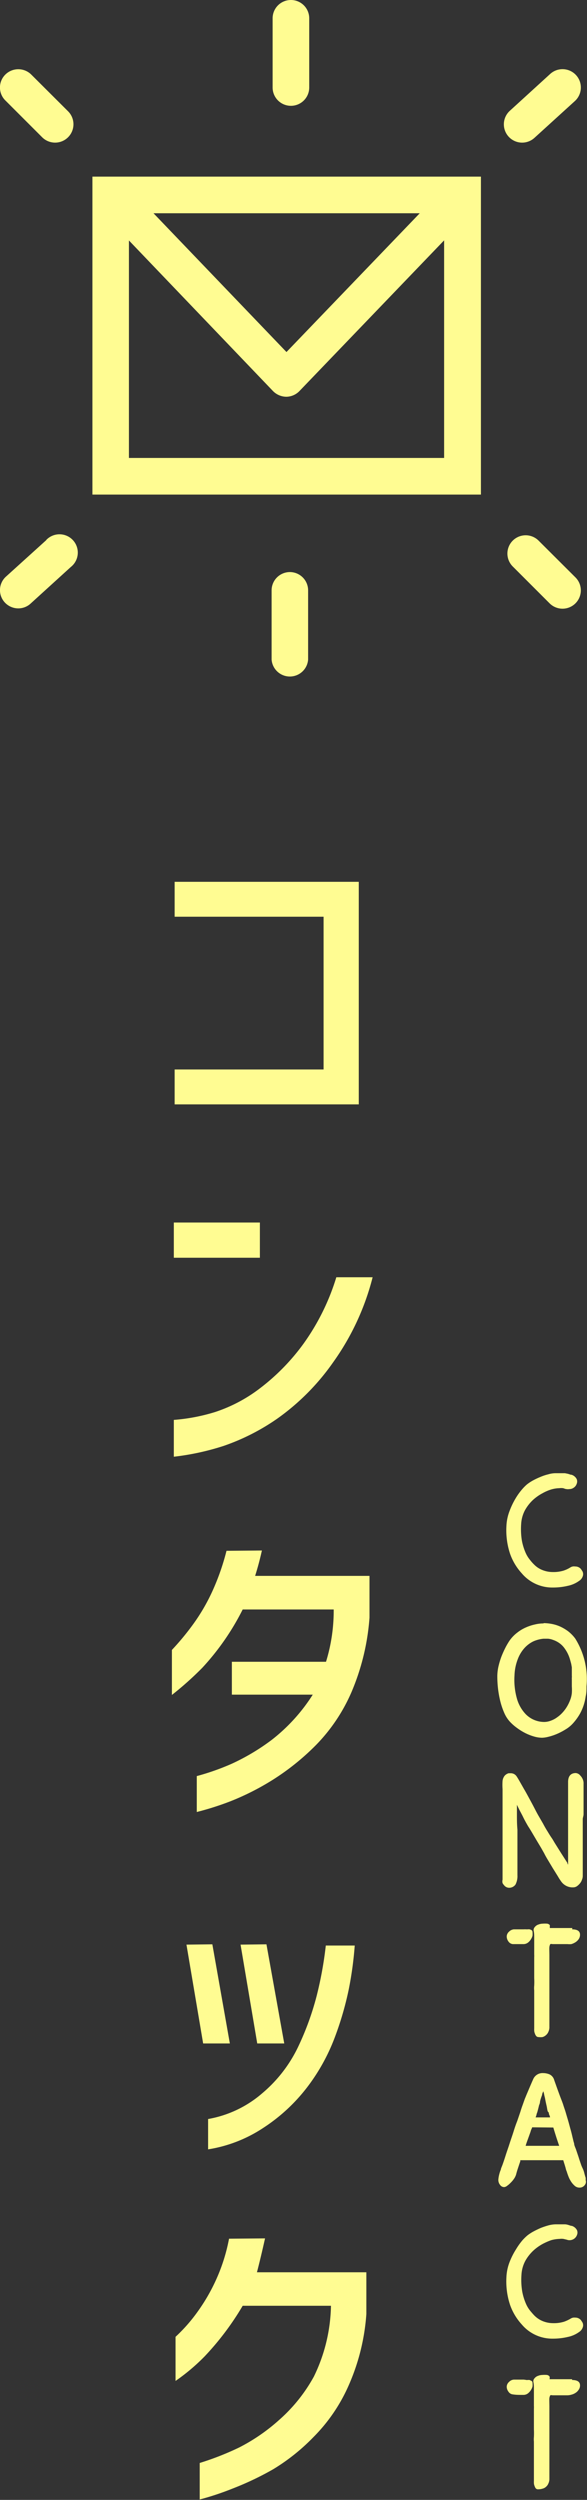 <svg xmlns="http://www.w3.org/2000/svg" viewBox="0 0 58.05 247.12"><rect x="0" y="0" width="58.05" height="247.12" fill="#333333" stroke="none"/><defs><style>.cls-1{fill:#fffc92;}</style></defs><title>ContactoRudo</title><g id="Texto_Expand"><path class="cls-1" d="M9.14,48.89H47.56V17.46H9.14Zm3.61-3.62V23.77L27,38.66a1.87,1.87,0,0,0,1.31.56h0a1.83,1.83,0,0,0,1.3-.56l14.31-14.9V45.27Zm2.43-24.19H41.51L28.33,34.8Z"/><path class="cls-1" d="M28.77,10.46a1.81,1.81,0,0,0,1.81-1.81V1.81a1.81,1.81,0,1,0-3.62,0V8.65A1.81,1.81,0,0,0,28.77,10.46Z"/><path class="cls-1" d="M51.64,14.1a1.81,1.81,0,0,0,1.21-.47l4-3.64a1.81,1.81,0,1,0-2.44-2.68l-4,3.65a1.81,1.81,0,0,0,1.22,3.14Z"/><path class="cls-1" d="M4.17,13.57A1.81,1.81,0,0,0,6.73,11L3.09,7.37a1.82,1.82,0,0,0-2.56,0,1.8,1.8,0,0,0,0,2.56Z"/><path class="cls-1" d="M28.67,56.55a1.81,1.81,0,0,0-1.81,1.8V65.2a1.81,1.81,0,0,0,3.61,0V58.35A1.81,1.81,0,0,0,28.67,56.55Z"/><path class="cls-1" d="M4.59,53.38.59,57a1.8,1.8,0,0,0-.12,2.55,1.82,1.82,0,0,0,1.34.59A1.8,1.8,0,0,0,3,59.69l4-3.64a1.81,1.81,0,1,0-2.43-2.67Z"/><path class="cls-1" d="M56.91,57.08l-3.65-3.64A1.8,1.8,0,0,0,50.71,56l3.64,3.64a1.81,1.81,0,0,0,2.56,0A1.81,1.81,0,0,0,56.91,57.08Z"/><path class="cls-1" d="M17.27,90.62V87.17H35.48v22H17.27v-3.45H32V90.62Z"/><path class="cls-1" d="M17.19,124.33v-3.48H25.7v3.48Zm19.66,1.93a25,25,0,0,1-3.9,8.4,22.88,22.88,0,0,1-5.48,5.54,21.52,21.52,0,0,1-5.35,2.73A25.19,25.19,0,0,1,17.19,144v-3.64a18.48,18.48,0,0,0,4.09-.78,15,15,0,0,0,4.45-2.36A21.12,21.12,0,0,0,30,132.85a22.52,22.52,0,0,0,3.26-6.59Z"/><path class="cls-1" d="M25.9,153.27c-.21.95-.44,1.78-.67,2.51H36.54v4.13a23,23,0,0,1-1.79,7.38,17.26,17.26,0,0,1-3.51,5.22,24.09,24.09,0,0,1-4.3,3.45,25.57,25.57,0,0,1-4.1,2.08,28.55,28.55,0,0,1-3.38,1.08v-3.55a23.88,23.88,0,0,0,3.46-1.22A21.45,21.45,0,0,0,26.86,172a17.57,17.57,0,0,0,4.07-4.48h-8v-3.25h9.31A17.07,17.07,0,0,0,33,159.1H24a24.87,24.87,0,0,1-4,5.77,32,32,0,0,1-3,2.68V163.1a25.87,25.87,0,0,0,2.13-2.58A19,19,0,0,0,21,157.3a23.46,23.46,0,0,0,1.4-4Z"/><path class="cls-1" d="M21,192.2,22.73,202H20.09l-1.65-9.77Zm-.42,20.27v-3a11.1,11.1,0,0,0,5.37-2.56,13.71,13.71,0,0,0,3.54-4.59,28,28,0,0,0,1.82-5,37.22,37.22,0,0,0,.91-5h2.86a35.36,35.36,0,0,1-.59,4.33,31.71,31.71,0,0,1-1.39,4.77,19.28,19.28,0,0,1-2.74,4.93,17.42,17.42,0,0,1-4.33,4A13.75,13.75,0,0,1,20.57,212.47Zm5.77-20.27L28.11,202H25.44l-1.65-9.77Z"/><path class="cls-1" d="M26.21,221.27c-.24,1.08-.5,2.19-.8,3.35H36.23v4.13a21.09,21.09,0,0,1-1.77,7.1A16.77,16.77,0,0,1,31,240.91,19.85,19.85,0,0,1,27,244.1,29.6,29.6,0,0,1,23,246a27.9,27.9,0,0,1-3.25,1.08v-3.61a28.15,28.15,0,0,0,3.9-1.53,18.46,18.46,0,0,0,3.94-2.71,15.86,15.86,0,0,0,3.45-4.3,16.58,16.58,0,0,0,1.69-7H24a27.68,27.68,0,0,1-3.76,5,19.72,19.72,0,0,1-2.88,2.43V231a16.12,16.12,0,0,0,2.18-2.48,18.32,18.32,0,0,0,1.9-3.32,17.71,17.71,0,0,0,1.21-3.9Z"/><path class="cls-1" d="M56.87,154.85a.73.73,0,0,1,.58.25l.14.21a.62.62,0,0,1,.07.39.87.87,0,0,1-.4.58,2.88,2.88,0,0,1-1.1.48,6.28,6.28,0,0,1-1.46.17,3.94,3.94,0,0,1-3.09-1.39,5.64,5.64,0,0,1-1.17-1.95,7.39,7.39,0,0,1-.36-2.71,4.67,4.67,0,0,1,.31-1.51A7.53,7.53,0,0,1,51,148.1a6.35,6.35,0,0,1,.66-.91,4.44,4.44,0,0,1,.45-.45,4.31,4.31,0,0,1,.59-.39,7.12,7.12,0,0,1,.74-.35,4.76,4.76,0,0,1,.78-.26,2.59,2.59,0,0,1,.68-.11l.57,0,.4,0,.3.06.28.09h.06a.87.87,0,0,1,.52.43.61.61,0,0,1,0,.47.74.74,0,0,1-.29.38.73.73,0,0,1-.45.14.71.71,0,0,1-.26,0c-.11,0-.23-.06-.34-.09a1.43,1.43,0,0,0-.38,0,3.05,3.05,0,0,0-.81.13,4.38,4.38,0,0,0-.85.37,4.57,4.57,0,0,0-.95.67,4.18,4.18,0,0,0-.78,1,3.27,3.27,0,0,0-.38,1.36,7.11,7.11,0,0,0,.07,1.65,5.53,5.53,0,0,0,.35,1.16,3,3,0,0,0,.46.76,4.09,4.09,0,0,0,.4.45,2.36,2.36,0,0,0,.84.55,2.73,2.73,0,0,0,1,.19,3.42,3.42,0,0,0,1.07-.14,3.08,3.08,0,0,0,.68-.32A.65.65,0,0,1,56.87,154.85Z"/><path class="cls-1" d="M53.79,160.45a4.49,4.49,0,0,1,.78.08,3.79,3.79,0,0,1,.83.26,4.33,4.33,0,0,1,.79.47,3.69,3.69,0,0,1,.7.72A7.55,7.55,0,0,1,58,166.69c0,.35,0,.67-.08,1a5,5,0,0,1-.2.87,4.87,4.87,0,0,1-.37.85,5.29,5.29,0,0,1-.61.86,3.19,3.19,0,0,1-.85.71,6.07,6.07,0,0,1-.83.43,5.24,5.24,0,0,1-.85.28,2.8,2.8,0,0,1-.6.09,2.92,2.92,0,0,1-.79-.12,5,5,0,0,1-.85-.33,5.62,5.62,0,0,1-.83-.51,4.78,4.78,0,0,1-.71-.62,3.11,3.11,0,0,1-.56-.87,7.26,7.26,0,0,1-.39-1.14,10.53,10.53,0,0,1-.23-1.27,10.83,10.83,0,0,1-.07-1.22,4.54,4.54,0,0,1,.11-.95,7.94,7.94,0,0,1,.28-.95c.12-.31.25-.6.39-.88a6.93,6.93,0,0,1,.43-.74,3.58,3.58,0,0,1,.76-.79,3.93,3.93,0,0,1,.87-.52,4.61,4.61,0,0,1,.89-.29,3.59,3.59,0,0,1,.82-.1Zm0,9.77a1.87,1.87,0,0,0,.69-.13,2.42,2.42,0,0,0,.63-.34,3.09,3.09,0,0,0,.54-.48,3.57,3.57,0,0,0,.41-.55,4.11,4.11,0,0,0,.34-.71,2.57,2.57,0,0,0,.15-.64,4.8,4.8,0,0,0,0-.66c0-.22,0-.47,0-.74a.89.89,0,0,1,0-.15.25.25,0,0,0,0-.12c0-.2,0-.37,0-.51s0-.26,0-.37l-.06-.34-.11-.4a3.46,3.46,0,0,0-.55-1.14,2.16,2.16,0,0,0-.55-.54,2.42,2.42,0,0,0-.58-.29,1.86,1.86,0,0,0-.51-.12l-.34,0h-.1a3.21,3.21,0,0,0-1,.26,2.89,2.89,0,0,0-.9.68,3.49,3.49,0,0,0-.66,1.12,4.86,4.86,0,0,0-.31,1.57,6.81,6.81,0,0,0,.22,2.22,3.69,3.69,0,0,0,.87,1.59A2.57,2.57,0,0,0,53.82,170.22Z"/><path class="cls-1" d="M57.63,179.79c0,.16,0,.43,0,.81v1.27c0,.46,0,.94,0,1.42s0,.9,0,1.26,0,.42,0,.58v.33a1,1,0,0,1-.08.36,1.07,1.07,0,0,1-.2.36,1.58,1.58,0,0,1-.3.28.66.66,0,0,1-.35.11,1.38,1.38,0,0,1-1.23-.62,5.3,5.3,0,0,1-.3-.47l-.51-.82-.51-.85c-.16-.27-.27-.47-.32-.58l-.31-.55-.45-.75-.46-.78q-.23-.39-.39-.63l-.2-.35-.14-.26c-.07-.13-.14-.28-.23-.46l-.28-.53-.25-.51q0,.36,0,1c0,.41,0,.89.05,1.46,0,.35,0,.71,0,1.08s0,.74,0,1.09,0,.7,0,1,0,.58,0,.81,0,.22,0,.3v.22a1.81,1.81,0,0,1-.19.92.76.76,0,0,1-.62.32h0a.63.63,0,0,1-.51-.25,1,1,0,0,1-.15-.21.7.7,0,0,1,0-.34c0-.07,0-.2,0-.38v-1.3c0-.25,0-.48,0-.7v-1.54c0-.3,0-.62,0-1s0-.72,0-1.1,0-.74,0-1.1,0-.88,0-1.21v-.63a5.86,5.86,0,0,1,0-.81,1,1,0,0,1,.18-.47.58.58,0,0,1,.14-.14.74.74,0,0,1,.28-.14h.19a.68.68,0,0,1,.58.28c.06.08.15.23.29.47l.46.81c.18.3.35.62.53.95s.33.61.46.86.26.51.42.79l.48.83q.22.42.45.78c.15.25.28.46.4.63s.22.37.4.65l.52.83.64,1a.56.56,0,0,0,0,.08l.06.06v-.09c0-.13,0-.35,0-.66s0-.64,0-1,0-.76,0-1.11,0-.62,0-.79,0-.2,0-.36v-3.6c0-.27,0-.45,0-.55,0-.59.28-.88.76-.88a.63.63,0,0,1,.44.24,1.2,1.2,0,0,1,.26.4,1,1,0,0,1,.07.43c0,.09,0,.24,0,.45s0,.46,0,.73,0,.41,0,.62,0,.41,0,.62,0,.4,0,.57S57.64,179.67,57.63,179.79Z"/><path class="cls-1" d="M52.06,190.72h.11a.78.78,0,0,1,.21,0,.72.72,0,0,1,.2.09.21.21,0,0,1,.08.17,1.73,1.73,0,0,1,0,.38,1.33,1.33,0,0,1-.18.38,1.14,1.14,0,0,1-.28.3.74.74,0,0,1-.4.14h-.27c-.23,0-.5,0-.82,0a.6.6,0,0,1-.43-.26.86.86,0,0,1-.17-.49.65.65,0,0,1,.23-.48.77.77,0,0,1,.47-.23l.17,0h.8A2,2,0,0,1,52.06,190.72Zm4.52,0c.52,0,.78.18.78.53a.77.77,0,0,1-.14.45,1.14,1.14,0,0,1-.32.3,1.59,1.59,0,0,1-.4.18,1.9,1.9,0,0,1-.37,0h-1.5a.37.37,0,0,0-.21,0s-.07.12-.09.28,0,.49,0,.85,0,.77,0,1.24v5.8a1.06,1.06,0,0,1-.1.5.83.83,0,0,1-.24.33.88.88,0,0,1-.34.19,1.58,1.58,0,0,1-.38,0,.3.3,0,0,1-.24-.1.7.7,0,0,1-.13-.24.89.89,0,0,1-.07-.28,2.36,2.36,0,0,1,0-.25c0-.1,0-.24,0-.41s0-.37,0-.57V199c0-.22,0-.43,0-.63s0-.36,0-.54,0-.36,0-.53,0-.38,0-.55a2.26,2.26,0,0,1,0-.46,7,7,0,0,0,0-.74c0-.31,0-.64,0-1,0-.14,0-.29,0-.43v-.62a2.81,2.81,0,0,0,0-.3q0-.24,0-.54c0-.21,0-.42,0-.63s0-.43,0-.63a2.81,2.81,0,0,0-.05-.53.43.43,0,0,1,.11-.38.74.74,0,0,1,.37-.25,1.13,1.13,0,0,1,.4-.08,2.69,2.69,0,0,1,.46,0,.41.41,0,0,1,.25.14.57.57,0,0,1,0,.14.71.71,0,0,1,0,.15v0l.19,0h.36l.18,0h.84l.36,0h.3Z"/><path class="cls-1" d="M57.92,215.29l0,.14,0,.09a.49.49,0,0,1-.08.46.62.62,0,0,1-.55.27.69.69,0,0,1-.48-.2,2,2,0,0,1-.37-.45,2.73,2.73,0,0,1-.25-.52c-.07-.18-.11-.31-.14-.41a1.87,1.87,0,0,1-.12-.38c-.06-.21-.14-.46-.23-.75h-1s-.09,0-.1,0l-.34,0-.55,0h-1l-.26,0h-1a.49.49,0,0,1,0,.12c-.09.25-.17.5-.25.74s-.13.43-.16.55a1.55,1.55,0,0,1-.21.43,2.66,2.66,0,0,1-.34.4,2.33,2.33,0,0,1-.35.3.53.53,0,0,1-.28.12.49.49,0,0,1-.4-.21.78.78,0,0,1-.17-.61,2.81,2.81,0,0,1,.09-.47,2.55,2.55,0,0,1,.15-.44c0-.1.09-.27.18-.52s.19-.55.3-.9.25-.73.38-1.14.28-.82.41-1.24.23-.7.35-1l.31-.91c.08-.27.16-.5.23-.69s.11-.32.14-.39a3.63,3.63,0,0,1,.15-.39c.06-.16.14-.34.22-.53l.25-.59c.09-.2.17-.4.26-.59a1,1,0,0,1,1-.65,1.67,1.67,0,0,1,.62.12.88.88,0,0,1,.48.58l.31.87c.11.3.21.58.31.84s.22.56.28.76.17.49.25.77.17.57.25.85.15.56.23.84.13.51.18.72.07.28.09.38l.07.24c0,.18.12.39.2.63l.24.71c.07.24.15.46.22.67s.14.36.19.46a2.41,2.41,0,0,1,.15.43C57.83,215,57.87,215.14,57.92,215.29Zm-5.3-5c0,.08-.06.15-.08.22a1,1,0,0,0-.07.21l-.28.78c-.09.24-.16.45-.21.62H55.3c-.1-.3-.21-.61-.31-.93s-.19-.6-.27-.88Zm1.77-1c0-.12-.08-.23-.1-.31s0-.15-.08-.21-.1-.36-.15-.58-.1-.44-.14-.66-.07-.3-.1-.45a2.45,2.45,0,0,0-.09-.35,2.54,2.54,0,0,0-.11.26c0,.12-.07.24-.11.38a2.62,2.62,0,0,0-.11.4c0,.15-.07.27-.1.37-.06.27-.12.49-.17.67a1.5,1.5,0,0,0-.07.2c0,.08-.06.19-.09.3h1.42Z"/><path class="cls-1" d="M56.87,229.1a.73.73,0,0,1,.58.25l.14.21a.62.62,0,0,1,.07.39.89.89,0,0,1-.4.58,2.88,2.88,0,0,1-1.1.48,6.28,6.28,0,0,1-1.46.17,3.94,3.94,0,0,1-3.09-1.39,5.64,5.64,0,0,1-1.17-1.95,7.39,7.39,0,0,1-.36-2.71,4.67,4.67,0,0,1,.31-1.51,7.17,7.17,0,0,1,.64-1.27,6.51,6.51,0,0,1,.66-.92,5.2,5.2,0,0,1,.45-.44,4.31,4.31,0,0,1,.59-.39c.24-.13.49-.25.74-.36a7.92,7.92,0,0,1,.78-.26,3,3,0,0,1,.68-.1l.57,0,.4,0a1.33,1.33,0,0,1,.3.06l.28.09h.06a.87.87,0,0,1,.52.43.61.61,0,0,1,0,.47.78.78,0,0,1-.29.38.8.8,0,0,1-.45.14.71.71,0,0,1-.26-.05l-.34-.08a1.43,1.43,0,0,0-.38,0,3.44,3.44,0,0,0-.81.12,6.1,6.1,0,0,0-.85.37,4.62,4.62,0,0,0-.95.68,4.18,4.18,0,0,0-.78,1,3.27,3.27,0,0,0-.38,1.36,7.11,7.11,0,0,0,.07,1.65A5.53,5.53,0,0,0,52,227.7a3,3,0,0,0,.46.76c.16.19.29.34.4.45a2.5,2.5,0,0,0,.84.55,2.73,2.73,0,0,0,1,.19,3.42,3.42,0,0,0,1.07-.14,3.6,3.6,0,0,0,.68-.32A.65.65,0,0,1,56.87,229.1Z"/><path class="cls-1" d="M52.06,235.27h.11a.76.76,0,0,1,.21,0l.2.1a.21.21,0,0,1,.08.17,1.81,1.81,0,0,1,0,.38,1.35,1.35,0,0,1-.46.68.74.74,0,0,1-.4.14h-.27c-.23,0-.5,0-.82-.05a.58.58,0,0,1-.43-.27.83.83,0,0,1-.17-.48.65.65,0,0,1,.23-.48.72.72,0,0,1,.47-.23l.17,0h.8A2,2,0,0,1,52.06,235.27Zm4.52,0c.52,0,.78.18.78.53a.72.72,0,0,1-.14.44,1,1,0,0,1-.32.31,1.27,1.27,0,0,1-.4.17,1.41,1.41,0,0,1-.37.06h-1.5a.37.37,0,0,0-.21,0s-.07.12-.09.27,0,.5,0,.86,0,.77,0,1.24V245a1.06,1.06,0,0,1-.1.5.83.83,0,0,1-.24.33.75.75,0,0,1-.34.18,1.21,1.21,0,0,1-.38.06A.33.33,0,0,1,53,246a.7.7,0,0,1-.13-.24.89.89,0,0,1-.07-.28,2.45,2.45,0,0,1,0-.25c0-.1,0-.24,0-.42s0-.36,0-.56v-.64c0-.22,0-.43,0-.63s0-.36,0-.54,0-.36,0-.53,0-.38,0-.55a2.26,2.26,0,0,1,0-.46,7.12,7.12,0,0,0,0-.74c0-.32,0-.64,0-1,0-.14,0-.29,0-.43v-.62a2.81,2.81,0,0,0,0-.3c0-.16,0-.34,0-.55s0-.41,0-.63,0-.42,0-.62a2.73,2.73,0,0,0-.05-.53.43.43,0,0,1,.11-.38.74.74,0,0,1,.37-.25,1.13,1.13,0,0,1,.4-.08,2.69,2.69,0,0,1,.46,0,.41.41,0,0,1,.25.14.41.41,0,0,1,0,.28v0l.19,0h.36l.18,0h.84l.36,0h.3Z"/></g></svg>